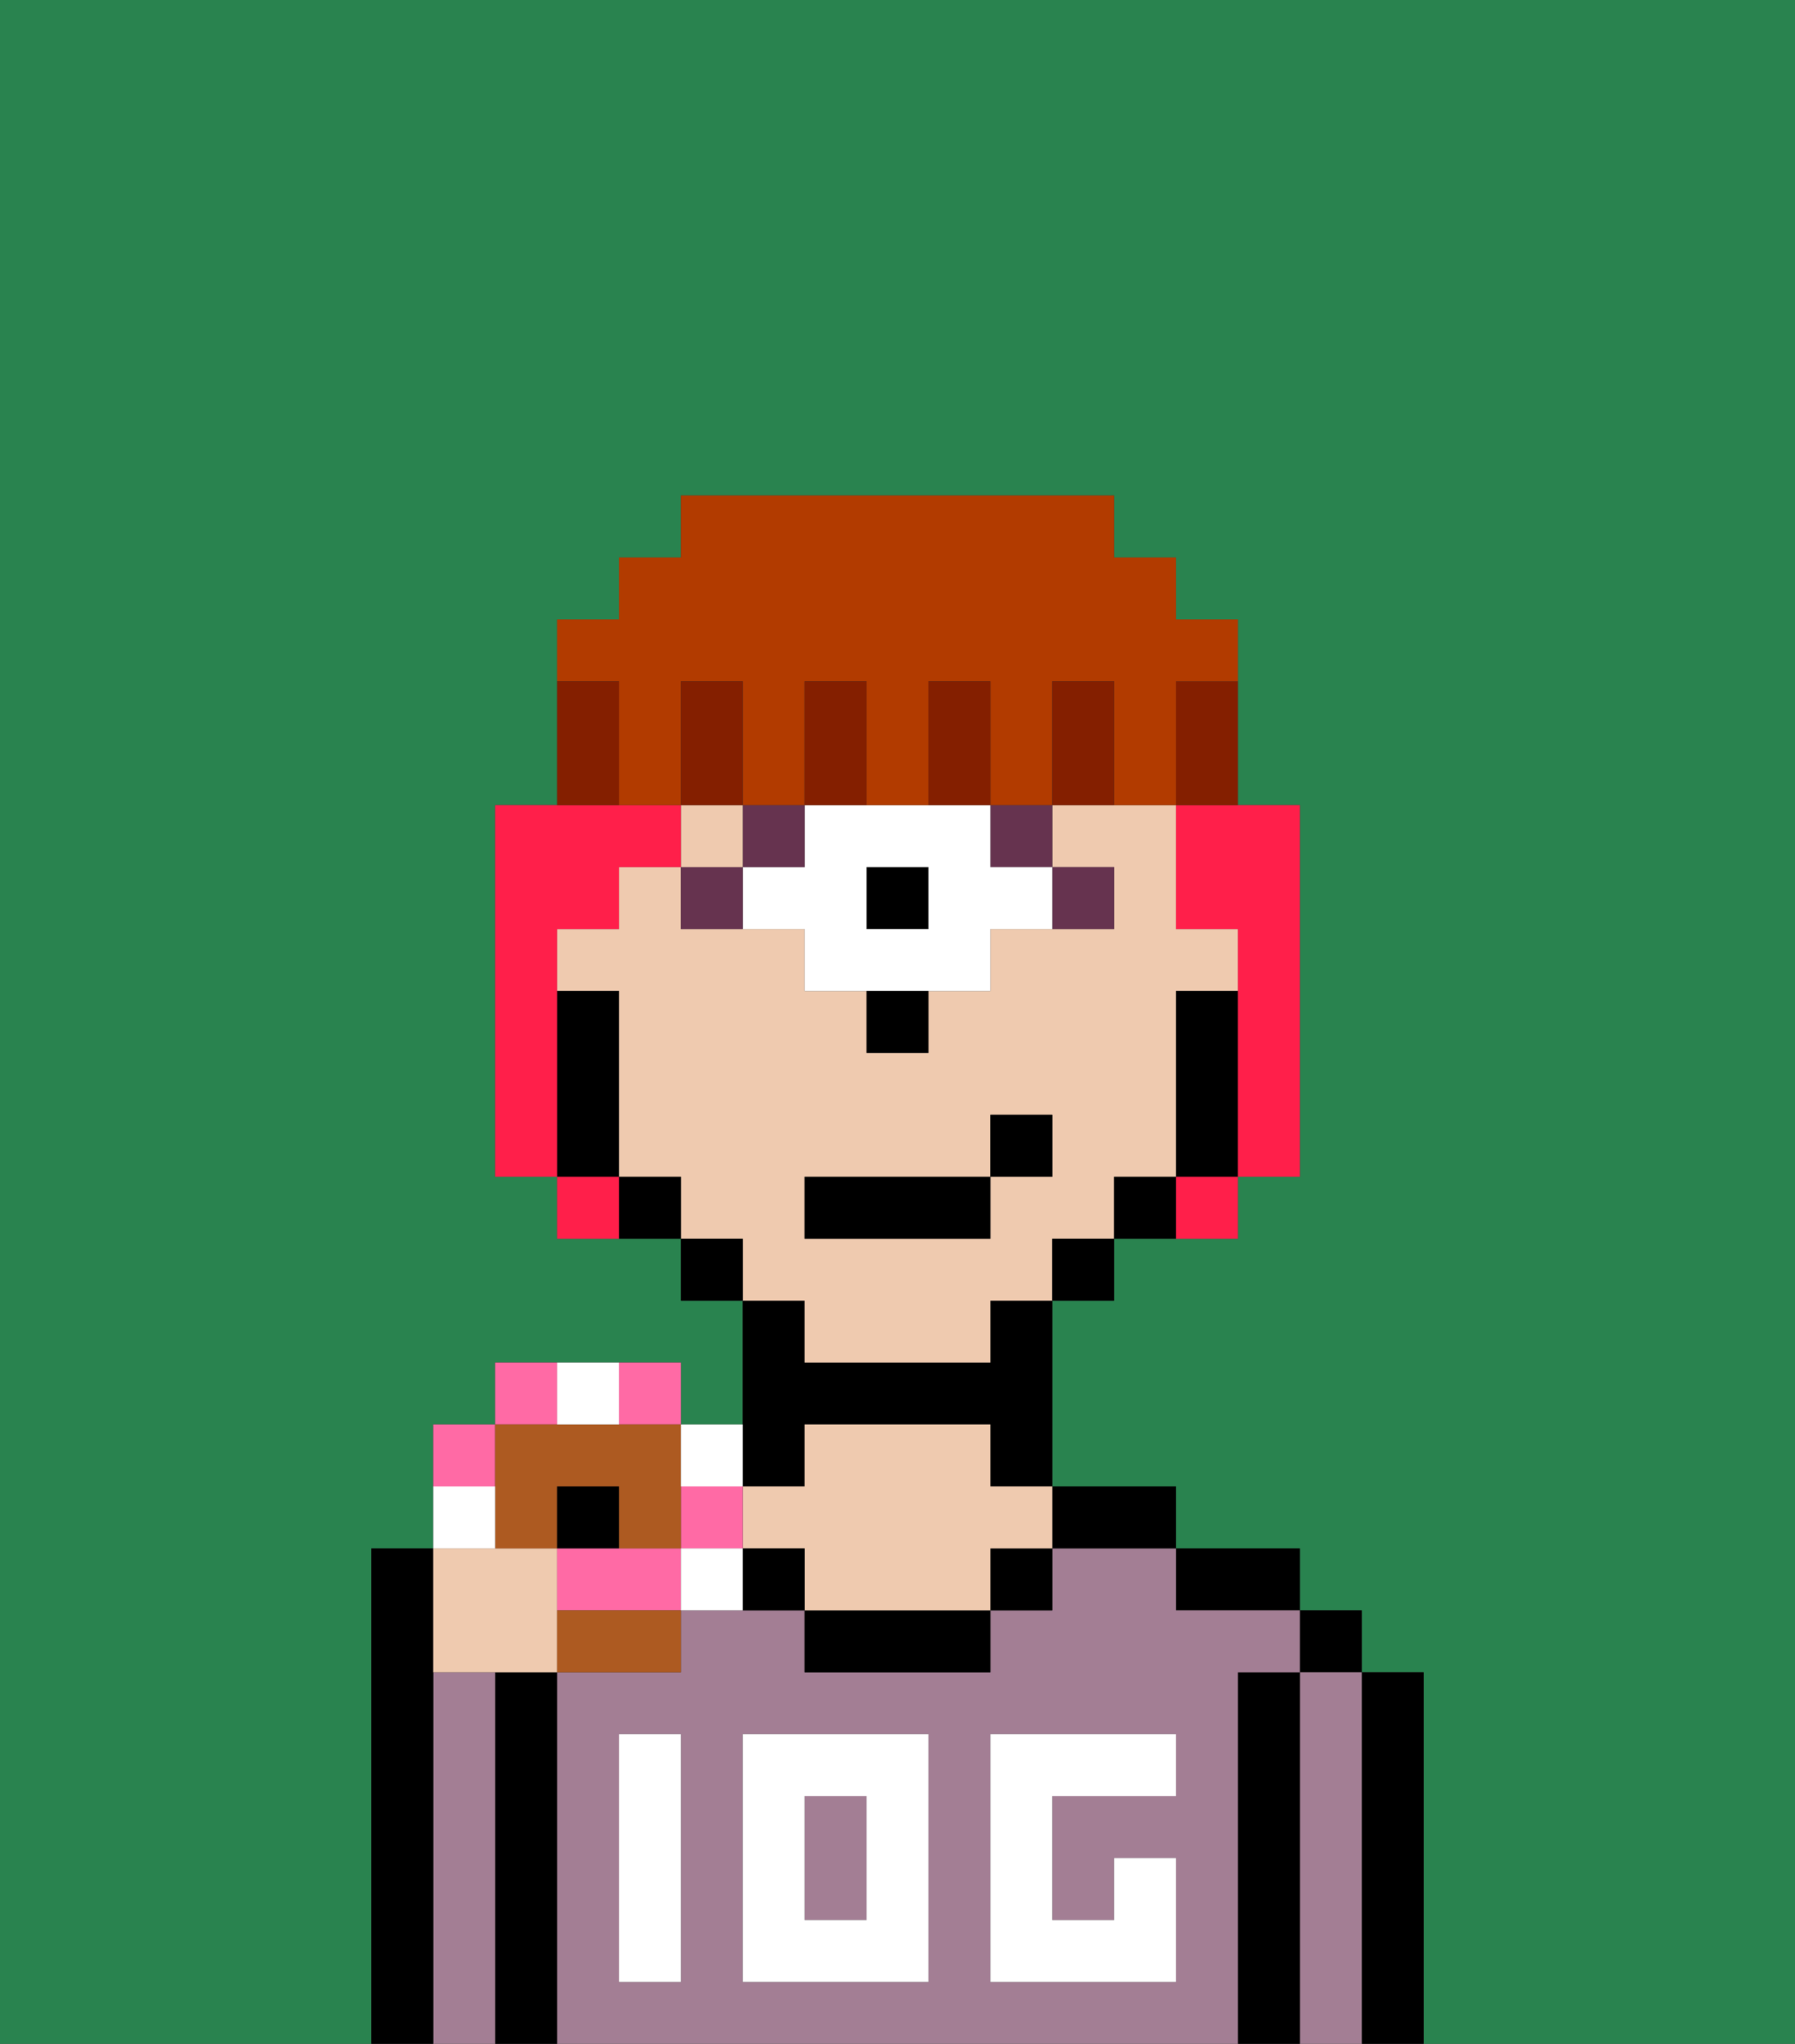 <svg xmlns="http://www.w3.org/2000/svg" viewBox="0 0 29 33"><rect x="0" y="0" width="29" height="33" fill="#333333" stroke="none"/><defs><style>polygon,rect,path{shape-rendering:crispedges;}.ia140-1{fill:#29834f;}.ia140-2{fill:#000000;}.ia140-3{fill:#a37e94;}.ia140-4{fill:#efcaaf;}.ia140-5{fill:#ffffff;}.ia140-6{fill:#66334f;}.ia140-7{fill:#ffffff;}.ia140-8{fill:#ff1f4a;}.ia140-9{fill:#841f00;}.ia140-10{fill:#b23b00;}.ia140-11{fill:#ff6aa5;}.ia140-12{fill:#ad5a21;}</style></defs><path class="ia140-1" d="M6,32V25H7V23H8V22h3v1h1V21H11V20H9V19H8V13H9V10h1V9h1V8h7V9h1v1h1v3h1v6H20v1H18v1H17v3h2v1h2v1h1v1h1v6h6V0H0V33H6Z"/><path class="ia140-2" d="M23,27H22v6h1V27Z"/><rect class="ia140-2" x="21" y="26" width="1" height="1"/><path class="ia140-3" d="M22,27H21v6h1V27Z"/><path class="ia140-2" d="M21,27H20v6h1V27Z"/><path class="ia140-2" d="M20,26h1V25H19v1Z"/><rect class="ia140-3" x="13" y="29" width="1" height="2"/><path class="ia140-3" d="M20,27h1V26H19V25H17v1H16v1H13V26H11v1H9v6H20V27Zm-9,2v3H10V28h1Zm4,3H12V28h3Zm4-3H17v2h1V30h1v2H16V28h3Z"/><path class="ia140-2" d="M18,25h1V24H17v1Z"/><rect class="ia140-2" x="16" y="25" width="1" height="1"/><path class="ia140-2" d="M13,26v1h3V26H13Z"/><path class="ia140-2" d="M13,24V23h3v1h1V21H16v1H13V21H12v3Z"/><path class="ia140-4" d="M16,23H13v1H12v1h1v1h3V25h1V24H16Z"/><path class="ia140-2" d="M12,25v1h1V25Z"/><path class="ia140-2" d="M9,27H8v6H9V27Z"/><path class="ia140-3" d="M8,27H7v6H8V27Z"/><path class="ia140-2" d="M7,27V25H6v8H7V27Z"/><path class="ia140-5" d="M12,32h3V28H12Zm1-3h1v2H13Z"/><path class="ia140-5" d="M10,29v3h1V28H10Z"/><path class="ia140-5" d="M16,28v4h3V30H18v1H17V29h2V28H16Z"/><path class="ia140-4" d="M13,22h3V21h1V20h1V19h1V16h1V15H19V13H17v1h1v1H16v1H15v1H14V16H13V15H11V14H10v1H9v1h1v3h1v1h1v1h1Zm0-3h3V18h1v1H16v1H13Z"/><path class="ia140-2" d="M20,16H19v3h1V16Z"/><path class="ia140-2" d="M18,19v1h1V19Z"/><rect class="ia140-2" x="17" y="20" width="1" height="1"/><rect class="ia140-2" x="11" y="20" width="1" height="1"/><path class="ia140-2" d="M10,19v1h1V19Z"/><path class="ia140-2" d="M10,18V16H9v3h1Z"/><path class="ia140-6" d="M18,15V14H17v1Z"/><rect class="ia140-6" x="16" y="13" width="1" height="1"/><rect class="ia140-2" x="14" y="14" width="1" height="1"/><path class="ia140-7" d="M16,13H13v1H12v1h1v1h3V15h1V14H16Zm-1,2H14V14h1Z"/><rect class="ia140-6" x="12" y="13" width="1" height="1"/><path class="ia140-6" d="M11,14v1h1V14Z"/><path class="ia140-2" d="M14,17h1V16H14Z"/><rect class="ia140-4" x="11" y="13" width="1" height="1"/><rect class="ia140-2" x="13" y="19" width="3" height="1"/><rect class="ia140-2" x="16" y="18" width="1" height="1"/><path class="ia140-8" d="M9,16V15h1V14h1V13H8v6H9V16Z"/><path class="ia140-8" d="M19,14v1h1v4h1V13H19Z"/><path class="ia140-8" d="M9,19v1h1V19Z"/><path class="ia140-8" d="M19,20h1V19H19Z"/><path class="ia140-9" d="M19,12v1h1V11H19Z"/><path class="ia140-10" d="M10,12v1h1V11h1v2h1V11h1v2h1V11h1v2h1V11h1v2h1V11h1V10H19V9H18V8H11V9H10v1H9v1h1Z"/><path class="ia140-9" d="M17,11v2h1V11Z"/><path class="ia140-9" d="M16,12V11H15v2h1Z"/><path class="ia140-9" d="M14,12V11H13v2h1Z"/><path class="ia140-9" d="M12,12V11H11v2h1Z"/><path class="ia140-9" d="M10,12V11H9v2h1Z"/><path class="ia140-4" d="M8,27H9V25H7v2Z"/><path class="ia140-11" d="M8,23H7v1H8Z"/><path class="ia140-11" d="M9,22H8v1H9Z"/><path class="ia140-11" d="M11,23V22H10v1Z"/><path class="ia140-11" d="M10,25H9v1h2V25Z"/><rect class="ia140-11" x="11" y="24" width="1" height="1"/><path class="ia140-12" d="M8,25H9V24h1v1h1V23H8v2Z"/><path class="ia140-12" d="M9,27h2V26H9Z"/><path class="ia140-7" d="M8,24H7v1H8Z"/><path class="ia140-7" d="M10,23V22H9v1Z"/><path class="ia140-7" d="M12,24V23H11v1Z"/><path class="ia140-7" d="M11,25v1h1V25Z"/><rect class="ia140-2" x="9" y="24" width="1" height="1"/></svg>